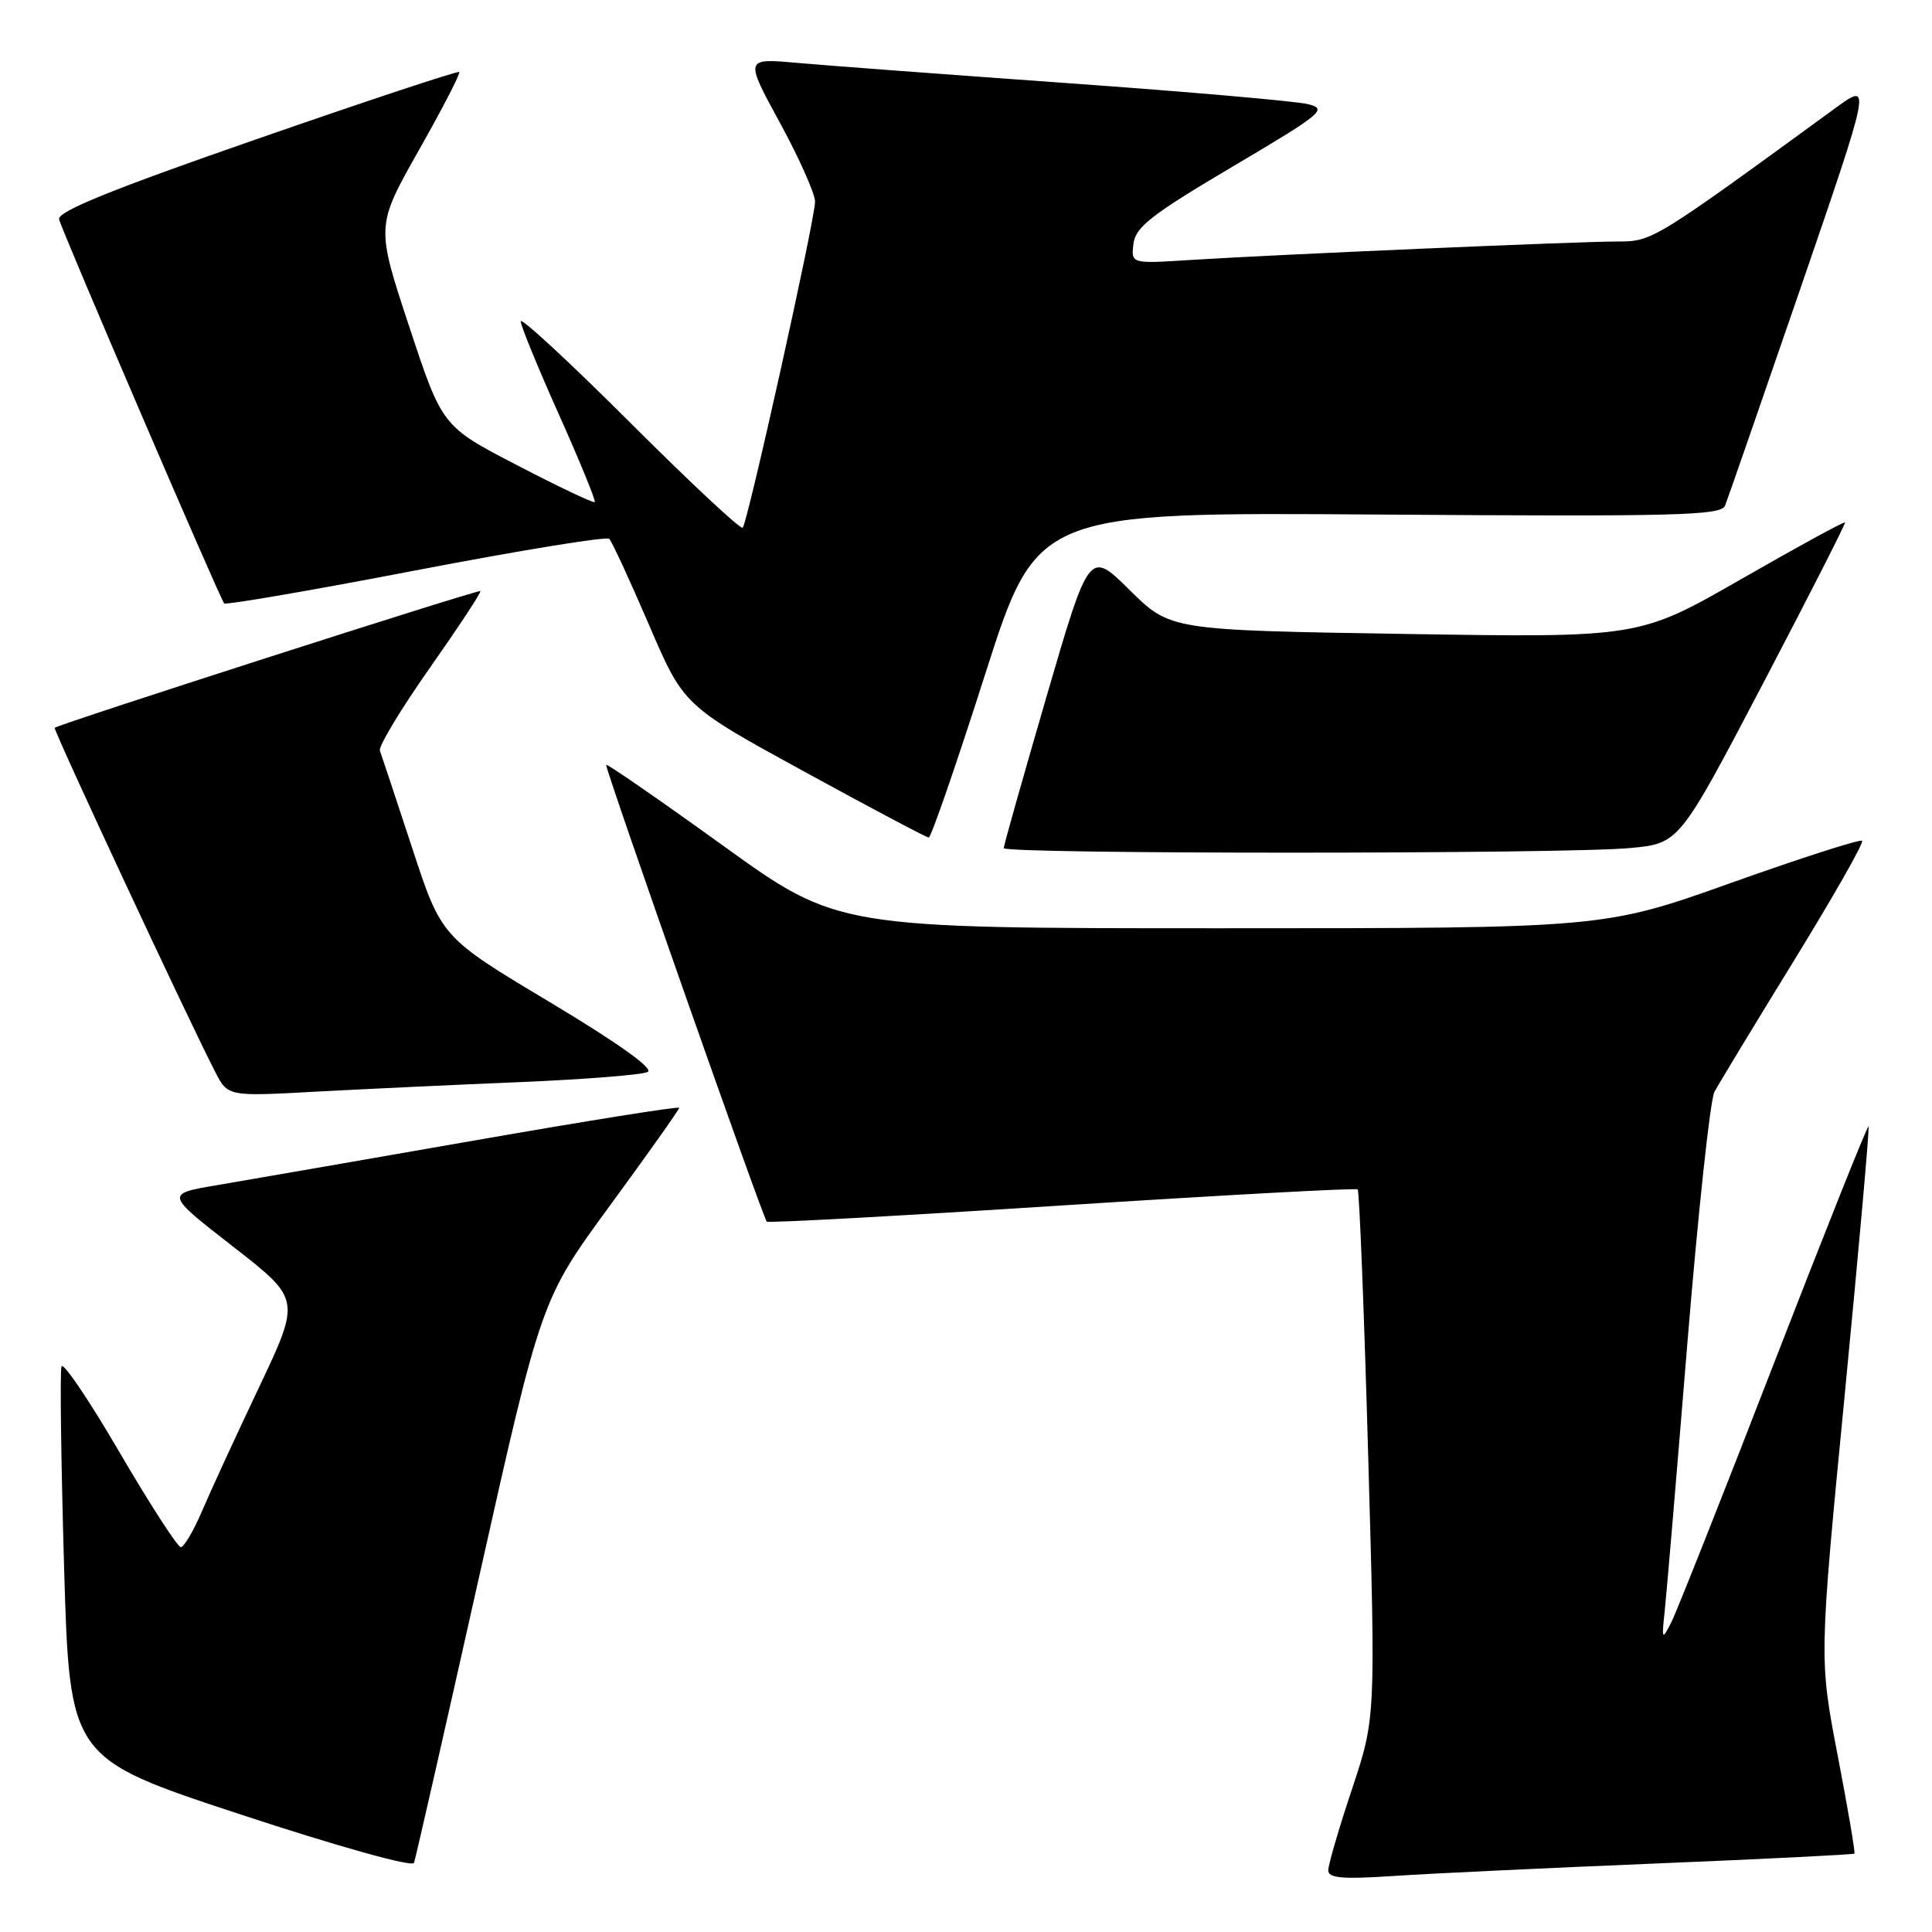 <?xml version="1.0" encoding="UTF-8" standalone="no"?>
<!DOCTYPE svg PUBLIC "-//W3C//DTD SVG 1.1//EN" "http://www.w3.org/Graphics/SVG/1.1/DTD/svg11.dtd" >
<svg xmlns="http://www.w3.org/2000/svg" xmlns:xlink="http://www.w3.org/1999/xlink" version="1.1" viewBox="0 0 256 256">
 <g >
 <path fill="currentColor"
d=" M 219.50 246.92 C 233.79 246.33 245.60 245.74 245.72 245.61 C 245.85 245.48 244.85 239.62 243.50 232.59 C 241.04 219.79 241.04 219.79 244.45 184.66 C 246.32 165.33 247.74 149.40 247.59 149.26 C 247.44 149.11 241.79 163.28 235.02 180.74 C 228.26 198.21 222.14 213.62 221.44 215.00 C 220.22 217.37 220.17 217.29 220.58 213.50 C 220.82 211.30 222.17 195.34 223.58 178.04 C 225.00 160.74 226.61 145.73 227.17 144.68 C 227.73 143.64 232.46 135.82 237.69 127.32 C 242.92 118.82 246.99 111.66 246.74 111.41 C 246.50 111.16 238.69 113.67 229.40 116.98 C 212.50 123.00 212.50 123.00 161.75 123.00 C 110.99 123.00 110.99 123.00 95.79 112.04 C 87.43 106.01 80.47 101.20 80.32 101.34 C 80.07 101.59 101.00 161.12 101.60 161.87 C 101.76 162.07 119.36 161.11 140.70 159.73 C 162.04 158.36 179.68 157.40 179.90 157.60 C 180.12 157.81 180.75 173.65 181.29 192.82 C 182.28 227.66 182.28 227.66 179.14 237.08 C 177.41 242.27 176.00 247.10 176.00 247.83 C 176.00 248.87 177.87 249.03 184.75 248.57 C 189.56 248.25 205.20 247.51 219.50 246.92 Z  M 63.47 209.00 C 71.72 172.17 71.72 172.17 80.86 159.69 C 85.89 152.82 90.00 147.02 90.00 146.79 C 90.00 146.56 77.74 148.52 62.75 151.14 C 47.76 153.76 32.44 156.41 28.70 157.05 C 21.91 158.20 21.91 158.20 30.88 165.18 C 39.85 172.16 39.85 172.16 34.32 183.83 C 31.27 190.25 27.87 197.64 26.76 200.25 C 25.64 202.86 24.38 205.00 23.96 205.00 C 23.53 205.00 19.88 199.35 15.85 192.46 C 11.83 185.56 8.36 180.43 8.15 181.06 C 7.93 181.70 8.09 193.64 8.49 207.60 C 9.23 232.97 9.23 232.97 31.86 240.42 C 44.87 244.70 54.65 247.43 54.86 246.84 C 55.06 246.28 58.94 229.25 63.47 209.00 Z  M 69.00 143.38 C 77.53 143.02 85.09 142.42 85.82 142.04 C 86.65 141.60 81.90 138.21 72.82 132.77 C 58.50 124.20 58.50 124.20 54.61 112.35 C 52.47 105.83 50.55 100.04 50.34 99.47 C 50.13 98.91 53.10 93.98 56.94 88.52 C 60.78 83.05 63.80 78.47 63.65 78.32 C 63.41 78.07 7.79 95.94 7.25 96.44 C 7.01 96.66 25.03 135.29 28.53 142.06 C 30.20 145.29 30.20 145.29 41.85 144.65 C 48.26 144.31 60.47 143.73 69.00 143.38 Z  M 216.00 112.37 C 222.50 111.76 222.50 111.76 233.58 90.63 C 239.67 79.01 244.57 69.38 244.47 69.23 C 244.37 69.07 238.19 72.45 230.73 76.73 C 217.18 84.50 217.18 84.50 186.12 84.00 C 155.07 83.50 155.07 83.50 149.70 78.20 C 144.33 72.89 144.33 72.89 138.66 92.33 C 135.55 103.02 133.00 112.04 133.00 112.38 C 133.00 113.19 207.50 113.18 216.00 112.37 Z  M 130.51 89.43 C 137.40 67.86 137.40 67.86 182.69 68.18 C 222.21 68.46 228.06 68.31 228.58 67.00 C 228.91 66.17 233.41 53.20 238.58 38.18 C 247.97 10.85 247.97 10.85 243.23 14.30 C 219.06 31.93 218.94 32.00 214.32 32.00 C 209.06 32.00 168.90 33.74 157.69 34.45 C 149.87 34.95 149.87 34.95 150.19 32.31 C 150.45 30.09 152.57 28.44 163.32 22.08 C 175.27 15.01 175.95 14.45 173.32 13.80 C 171.77 13.41 157.45 12.16 141.50 11.02 C 125.55 9.88 109.39 8.67 105.59 8.33 C 98.68 7.71 98.68 7.71 103.34 16.26 C 105.90 20.96 108.00 25.67 108.00 26.72 C 108.00 29.06 99.07 69.26 98.41 69.93 C 98.14 70.19 91.42 63.91 83.46 55.96 C 75.51 48.02 69.00 42.00 69.00 42.58 C 69.00 43.16 71.28 48.72 74.06 54.93 C 76.84 61.14 78.97 66.36 78.81 66.53 C 78.64 66.69 74.02 64.51 68.55 61.66 C 58.59 56.50 58.59 56.50 54.21 43.23 C 49.82 29.95 49.82 29.95 55.50 19.91 C 58.63 14.38 61.04 9.72 60.85 9.54 C 60.66 9.37 48.58 13.37 34.00 18.44 C 14.76 25.12 7.59 28.03 7.83 29.06 C 8.17 30.54 29.08 79.17 29.70 79.95 C 29.90 80.19 41.32 78.23 55.08 75.58 C 68.84 72.94 80.39 71.05 80.73 71.40 C 81.08 71.74 83.44 76.86 85.98 82.76 C 90.59 93.50 90.59 93.50 106.55 102.23 C 115.32 107.03 122.75 110.97 123.06 110.98 C 123.37 110.99 126.72 101.29 130.51 89.43 Z "/>
</g>
</svg>